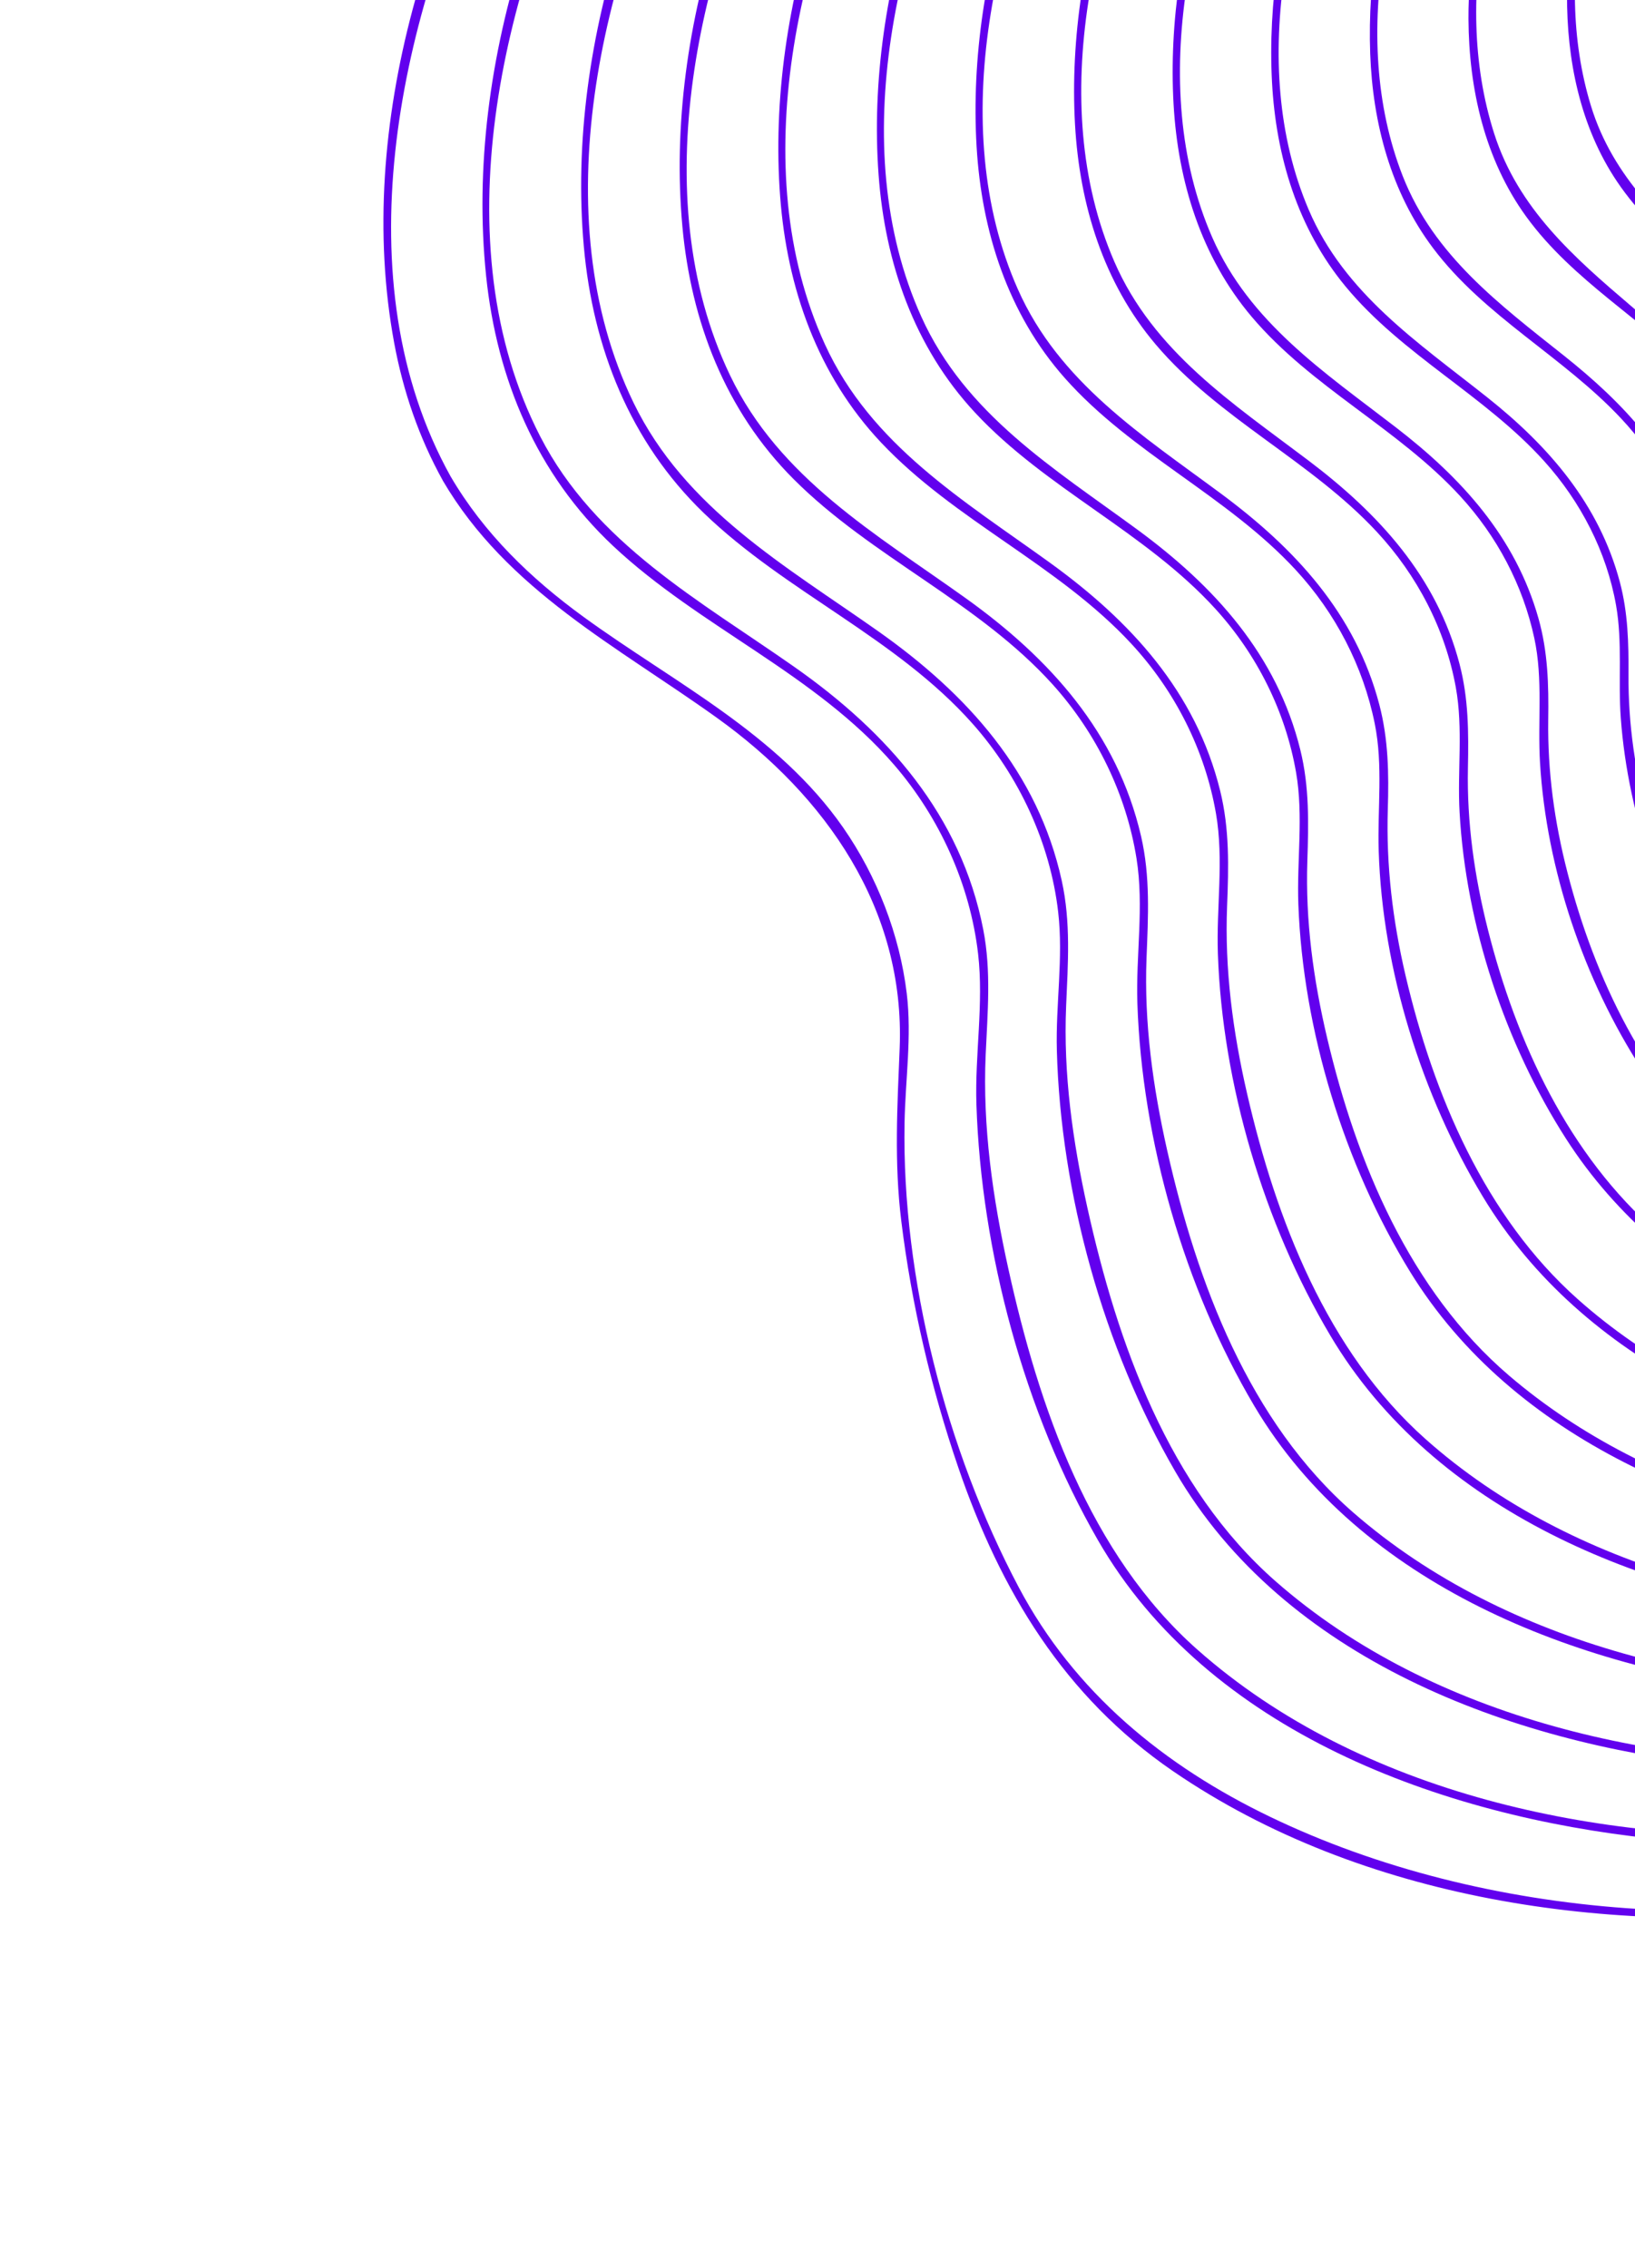 <svg width="300" height="416" viewBox="0 0 300 416" fill="none" xmlns="http://www.w3.org/2000/svg">
<path d="M539.534 131.893C503.379 165.326 441.815 148.824 409.025 118.771C399.44 109.986 392.701 99.147 389.252 86.597C386.547 76.742 387.668 66.518 383.822 56.923C375.095 35.179 350.113 26.203 344.803 2.336C337.143 -32.12 361.754 -94.632 405.414 -84.769C414.794 -82.654 423.607 -78.349 432.187 -74.14C444.135 -68.268 455.933 -62.093 467.984 -56.426C478.62 -51.428 489.476 -47.098 500.454 -42.923C508.139 -40.006 515.716 -36.892 522.315 -31.91C545.506 -14.407 555.41 12 558.736 39.888C562.428 70.82 563.503 108.271 539.534 131.893C538.795 132.63 539.922 133.791 540.66 133.06C561.864 112.154 564.191 79.319 561.588 51.288C559.219 25.776 554.779 1.241 537.841 -18.952C531.489 -26.52 524.263 -33.474 515.508 -38.174C507.126 -42.671 497.897 -45.512 489.079 -49.005C463.401 -59.172 439.881 -74.703 413.885 -83.943C397.143 -89.893 380.971 -87.919 367.85 -75.303C352.328 -60.384 343.331 -37.608 341.943 -16.349C341.264 -5.865 342.558 5.106 347.453 14.532C352.868 24.962 362.336 31.859 370.397 40.062C375.904 45.669 380.435 51.974 383.047 59.44C385.116 65.356 385.152 71.302 385.833 77.434C387.113 89.058 391.721 100.63 398.761 109.972C415.175 131.763 443.617 145.449 470.03 149.982C494.764 154.236 521.664 150.627 540.666 133.062C541.43 132.352 540.304 131.19 539.534 131.893Z" fill="#6200EE"/>
<path d="M532.762 143.101C495.481 178.511 429.518 163.916 395.319 131.36C385.702 122.202 378.841 111.009 375.124 98.255C371.894 87.179 373.428 75.476 369.237 64.672C360.605 42.447 334.834 33.686 327.819 10.494C321.052 -11.86 327.958 -37.935 339.545 -57.495C349.686 -74.608 366.25 -89.718 387.485 -85.707C396.832 -83.94 405.596 -79.622 414.037 -75.407C426.368 -69.252 438.496 -62.698 450.945 -56.777C462.92 -51.073 475.092 -46.004 487.583 -41.561C496.042 -38.552 504.704 -35.779 512.302 -30.875C537.793 -14.429 548.861 14.608 552.275 43.465C556.214 76.75 558.302 117.329 532.762 143.101C532.029 143.84 533.154 145.007 533.889 144.263C556.419 121.527 558 86.446 555.231 56.403C552.656 28.53 547.693 2.261 528.182 -19.094C521.47 -26.444 513.921 -32.616 504.819 -36.749C494.942 -41.229 484.42 -44.216 474.343 -48.211C458.232 -54.603 442.747 -62.447 427.364 -70.392C417.184 -75.653 406.999 -81.312 396.128 -85.029C351.84 -100.17 324.277 -45.974 323.703 -8.932C323.532 2.013 325.62 13.238 331.546 22.587C338.233 33.146 348.895 39.96 357.289 48.978C362.628 54.721 366.749 61.373 368.984 68.929C370.735 74.866 370.487 80.876 371.157 86.953C372.568 99.785 377.726 112.552 385.491 122.839C416.899 164.423 493.514 182.615 533.895 144.264C534.65 143.544 533.523 142.383 532.762 143.101Z" fill="#6200EE"/>
<path d="M525.992 154.304C487.782 191.478 418.11 179.021 382.271 144.673C371.624 134.472 364.192 121.759 360.302 107.551C357.099 95.845 358.883 83.528 354.534 72.126C345.536 48.53 317.815 39.947 310.069 15.6C302.609 -7.84 309.882 -35.387 321.942 -56.012C332.27 -73.678 349.578 -90.519 371.675 -86.261C381.537 -84.357 390.703 -79.523 399.535 -74.938C412.081 -68.411 424.481 -61.618 437.259 -55.527C450.198 -49.358 463.392 -43.892 476.98 -39.3C485.811 -36.316 494.963 -33.758 503.095 -29.089C530.591 -13.299 542.473 17.951 545.941 47.87C550.034 83.256 552.852 126.628 525.992 154.304C525.269 155.052 526.394 156.219 527.117 155.471C551.399 130.452 551.685 92.53 548.762 60.01C546.134 30.696 540.301 3.208 518.964 -18.528C502.942 -34.853 481.48 -38.725 460.916 -46.862C444.262 -53.452 428.253 -61.559 412.443 -69.937C402.199 -75.365 391.998 -81.269 381.07 -85.249C334.944 -102.03 306.094 -43.163 305.615 -5.157C305.47 6.231 307.679 17.933 313.905 27.626C321.344 39.196 333.383 46.278 342.58 56.217C347.952 62.027 352.048 68.796 354.27 76.42C356.16 82.884 355.754 89.364 356.419 95.973C357.799 109.636 363.182 123.371 371.21 134.486C403.68 179.419 485.252 196.198 527.117 155.471C527.868 154.743 526.742 153.576 525.992 154.304Z" fill="#6200EE"/>
<path d="M519.221 165.512C479.756 204.73 404.93 194.016 367.808 156.712C356.812 145.665 349.384 131.892 345.481 116.847C342.288 104.545 344.34 91.639 339.862 79.675C330.34 54.233 299.975 45.769 291.913 19.408C284.513 -4.803 291.957 -33.012 304.224 -54.353C314.751 -72.66 332.892 -91.383 355.959 -86.848C365.828 -84.902 374.934 -79.922 383.711 -75.21C396.948 -68.105 410.034 -60.763 423.597 -54.264C437.384 -47.662 451.483 -41.846 466.031 -37.128C475.619 -34.011 485.64 -31.561 494.596 -26.812C523.746 -11.373 536.155 21.671 539.663 52.61C543.901 89.969 547.285 136.065 519.221 165.512C518.504 166.262 519.629 167.429 520.348 166.673C545.592 140.186 545.402 100.64 542.588 66.497C540.057 35.72 534.204 6.417 511.424 -16.139C494.445 -32.952 471.024 -36.337 449.517 -44.687C431.898 -51.526 414.981 -60.044 398.386 -69.057C387.638 -74.893 376.989 -81.359 365.519 -85.705C317.68 -103.811 287.748 -39.63 287.528 -1.037C287.459 10.945 289.921 23.205 296.681 33.27C304.369 44.72 316.381 51.782 325.948 61.42C332.254 67.778 337.052 75.27 339.563 83.912C341.442 90.367 341.069 96.797 341.544 103.412C342.607 118.185 348.106 133.181 356.393 145.417C386.355 189.636 459.194 205.783 505.136 178.528C510.699 175.228 515.759 171.235 520.348 166.673C521.087 165.936 519.967 164.777 519.221 165.512Z" fill="#6200EE"/>
<path d="M512.45 176.714C472.458 217.236 395.018 209.097 355.876 171.313C343.663 159.522 335.489 144.435 331.155 128.091C327.573 114.574 330.033 100.26 325.152 87.128C315.201 60.33 282.957 52.024 274.164 24.508C265.993 -1.044 273.998 -31.049 287.022 -53.585C297.803 -72.244 316.641 -92.204 340.332 -87.455C350.217 -85.472 359.298 -80.33 368.021 -75.496C381.256 -68.151 394.356 -60.603 407.969 -53.959C422.705 -46.768 437.832 -40.417 453.457 -35.43C464.153 -32.017 475.41 -29.611 485.576 -24.745C516.873 -9.766 529.922 25.572 533.464 57.88C537.758 97.09 541.594 145.616 512.45 176.714C511.744 177.473 512.863 178.639 513.577 177.875C540.255 149.407 539.102 107.32 536.272 70.999C533.76 38.757 527.153 7.543 502.308 -15.218C483.981 -32.005 457.521 -34.834 435.122 -43.667C417.072 -50.783 399.753 -59.582 382.824 -69.034C372.105 -75.018 361.513 -81.689 350.045 -86.184C300.343 -105.677 269.233 -35.818 269.443 3.494C269.515 16.297 272.424 29.241 280.041 39.734C288.661 51.621 301.781 58.771 311.835 69.229C318.292 75.955 323.024 84.007 325.308 93.088C326.918 99.48 326.369 105.913 326.802 112.419C327.879 128.705 333.989 145.402 343.199 158.833C374.719 204.809 450.958 219.153 498.058 190.27C503.737 186.788 508.899 182.62 513.576 177.881C514.311 177.137 513.186 175.97 512.45 176.714Z" fill="#6200EE"/>
<path d="M505.68 187.916C464.904 229.964 384.752 223.911 343.49 185.495C329.955 172.892 321.192 156.162 316.569 138.384C314.494 130.417 313.537 122.456 313.53 114.24C313.521 108.498 313.106 103.045 311.418 97.515C307.242 83.839 297.942 73.969 286.983 65.255C275.162 55.858 263.101 46.876 257.389 32.315C247.185 6.285 255.079 -25.489 267.795 -49.204C278.336 -68.867 297.791 -92.222 322.82 -88.439C333.025 -86.901 342.373 -81.508 351.213 -76.485C363.971 -69.228 376.547 -61.69 389.638 -55.043C405.836 -46.817 422.573 -39.567 439.881 -34.012C451.205 -30.378 463.025 -27.958 474.104 -23.611C503.139 -12.207 519.64 18.095 525.044 47.397C528.256 64.775 529.295 82.827 529.797 100.468C530.384 120.809 529.327 141.933 522.089 161.166C518.343 171.118 512.895 180.106 505.68 187.916C504.978 188.683 506.103 189.85 506.805 189.084C534.883 158.657 532.856 113.924 529.978 75.448C527.454 41.732 520.019 8.126 492.744 -14.508C484.371 -21.457 474.736 -25.498 464.393 -28.546C449.243 -33.022 434.143 -37.185 419.473 -43.148C400.7 -50.772 382.736 -60.129 365.209 -70.255C354.787 -76.28 344.44 -83.013 333.134 -87.293C311.904 -95.325 292.645 -85.199 278.836 -68.63C261.134 -47.402 250.401 -17.86 251.413 9.856C251.878 22.579 255.198 35.217 262.938 45.503C272.412 58.103 286.848 65.413 297.502 76.82C303.96 83.728 308.614 92.039 310.761 101.283C312.353 108.112 311.614 114.993 312.087 121.914C313.244 138.938 319.466 156.467 328.871 170.669C345.965 196.477 375.811 210.822 405.63 215.93C434.232 220.829 465.841 217.834 490.817 202.108C496.671 198.421 501.995 194.045 506.805 189.084C507.535 188.337 506.41 187.17 505.68 187.916Z" fill="#6200EE"/>
<path d="M498.909 199.125C457.269 242.746 374.538 238.517 331.054 199.643C316.667 186.782 307.495 169.118 302.478 150.676C300.074 141.836 298.744 132.906 298.804 123.752C298.841 117.963 298.716 112.428 297.226 106.792C293.429 92.486 284.167 81.826 272.797 72.816C260.193 62.816 246.675 53.83 240.123 38.46C228.607 11.439 236.747 -22.121 249.831 -47.061C260.513 -67.413 280.587 -92.586 306.535 -89.204C317.115 -87.822 326.738 -82.085 335.779 -76.778C348.851 -69.108 361.744 -61.169 375.224 -54.211C392.394 -45.343 410.245 -37.632 428.684 -31.813C440.688 -28.027 453.152 -25.584 465.011 -21.35C495.277 -10.532 512.684 20.231 518.511 50.374C522.001 68.454 522.925 87.242 523.549 105.614C524.291 127.449 523.495 150.084 515.946 170.825C512.119 181.346 506.451 190.839 498.909 199.125C498.212 199.893 499.337 201.06 500.035 200.286C529.415 167.997 526.659 120.633 523.722 80.084C521.212 45.46 513.304 10.239 484.662 -12.42C475.72 -19.495 465.397 -23.267 454.516 -26.25C437.988 -30.78 421.656 -35.333 405.756 -41.854C386.637 -49.686 368.367 -59.272 350.617 -69.812C339.966 -76.135 329.44 -83.276 317.854 -87.81C295.844 -96.43 275.763 -85.084 261.619 -67.924C243.097 -45.462 231.822 -14.119 233.397 15.095C234.131 28.695 238.115 41.941 246.89 52.549C257.318 65.162 272.485 72.533 283.384 84.647C290.029 92.03 294.796 101.212 296.526 111.042C297.734 117.895 296.878 124.867 297.395 131.773C298.751 150.064 305.417 168.96 315.607 184.194C333.256 210.574 364.321 224.707 394.887 229.517C424.849 234.229 457.839 230.579 483.726 213.832C489.692 209.975 495.13 205.423 500.035 200.286C500.753 199.536 499.634 198.371 498.909 199.125Z" fill="#6200EE"/>
<path d="M492.138 210.327C469.799 234.079 436.606 243.53 404.719 243.096C373.803 242.679 340.545 233.413 317.122 212.435C301.901 198.808 292.627 179.579 287.604 160.042C285.22 150.804 283.944 141.518 284.079 131.982C284.172 125.642 284.026 119.62 282.297 113.468C278.081 98.517 268.152 87.658 256.102 78.379C243.074 68.339 229.262 59.173 222.43 43.544C210.084 15.281 218.773 -20.104 232.544 -46.199C243.555 -67.052 264.425 -93.441 291.153 -89.873C302.007 -88.42 311.815 -82.32 321 -76.738C334.466 -68.567 347.774 -60.18 361.756 -52.9C379.613 -43.605 398.233 -35.594 417.458 -29.607C430.332 -25.605 443.672 -23.151 456.442 -18.871C488.329 -8.192 506.351 23.726 512.328 55.213C515.918 74.127 516.745 93.728 517.375 112.935C518.124 135.748 517.437 159.436 509.583 181.126C505.663 191.96 499.838 201.76 492.138 210.327C491.446 211.103 492.565 212.269 493.263 211.494C523.721 177.607 520.477 128.03 517.546 85.693C515.091 50.219 507.13 13.582 477.595 -9.514C468.004 -17.018 456.885 -20.758 445.235 -23.761C427.509 -28.333 410.069 -33.163 393.093 -40.116C373.261 -48.238 354.349 -58.231 336.065 -69.376C325.2 -76 314.492 -83.563 302.631 -88.35C279.699 -97.605 258.659 -84.828 244.185 -66.954C225.221 -43.541 213.614 -11.126 215.335 19.125C216.144 33.319 220.386 47.131 229.67 58.109C240.631 71.073 256.454 78.543 267.899 90.985C274.657 98.335 279.426 107.302 281.528 117.08C283.157 124.662 282.109 132.323 282.575 139.99C283.761 159.469 290.623 179.761 301.232 196.128C319.128 223.768 351.483 238.15 383.123 242.935C414.414 247.668 448.848 243.601 475.819 226.097C482.213 221.942 488.039 217.05 493.263 211.494C493.978 210.731 492.851 209.569 492.138 210.327Z" fill="#6200EE"/>
<path d="M485.367 221.535C462.473 246.199 428.309 256.401 395.378 256.462C363.365 256.526 328.804 247.521 304.215 226.172C287.797 211.917 278.21 191.175 272.982 170.416C270.533 160.691 269.138 150.897 269.344 140.872C269.476 134.349 269.466 128.144 267.8 121.788C263.609 105.77 252.98 94.227 240.079 84.476C226.228 74.004 211.622 64.512 204.449 47.96C191.692 18.516 200.906 -18.376 215.319 -45.463C226.806 -67.042 249.002 -95.078 276.871 -90.397C287.794 -88.567 297.571 -82.169 306.776 -76.38C320.534 -67.737 334.179 -58.996 348.577 -51.436C367.184 -41.678 386.664 -33.368 406.763 -27.228C420.297 -23.093 434.286 -20.633 447.776 -16.413C480.646 -6.11 499.411 25.99 505.803 58.23C509.685 77.819 510.42 98.097 511.126 118.015C511.972 141.968 511.637 166.821 503.809 189.743C499.785 201.53 493.64 212.218 485.367 221.535C484.682 222.307 485.8 223.479 486.493 222.696C518.378 186.8 514.359 134.038 511.256 89.453C508.729 53.119 499.954 14.713 468.745 -7.96C458.782 -15.203 447.191 -18.535 435.379 -21.401C416.632 -25.953 398.259 -31.077 380.373 -38.407C360.028 -46.744 340.644 -57.025 322.008 -68.659C310.871 -75.613 299.967 -83.614 287.825 -88.747C264.525 -98.593 242.818 -85.508 227.896 -67.401C207.78 -42.989 195.46 -8.886 197.252 22.862C198.086 37.525 202.447 51.839 212.052 63.181C223.638 76.866 240.513 84.506 252.657 97.593C260.019 105.528 265.185 115.407 267.123 126.096C268.496 133.684 267.383 141.392 267.815 149.043C268.978 169.746 276.174 191.498 287.374 208.935C305.77 237.56 339.679 251.948 372.336 256.496C404.991 261.05 440.816 256.338 468.718 237.831C475.239 233.504 481.175 228.427 486.493 222.696C487.202 221.931 486.075 220.77 485.367 221.535Z" fill="#6200EE"/>
<path d="M478.597 232.737C454.757 258.738 418.897 269.605 384.386 269.823C351.102 270.033 314.846 260.873 289.49 238.313C272.439 223.152 263.006 200.742 257.896 178.935C255.534 168.851 254.326 158.763 254.644 148.406C254.843 141.875 254.754 135.628 253.087 129.253C248.715 112.553 237.573 100.587 224.036 90.554C209.58 79.847 194.321 70.127 186.753 53.036C173.367 22.81 182.716 -15.215 197.304 -43.23C209.001 -65.7 232.056 -95.715 261.096 -91.169C272.065 -89.456 281.843 -82.948 290.991 -77.045C304.948 -68.046 318.763 -58.912 333.408 -51.049C352.908 -40.573 373.442 -31.773 394.616 -25.287C409.131 -20.845 424.099 -18.3 438.653 -14.069C473.105 -4.066 492.747 28.618 499.473 62.247C503.61 82.929 504.263 104.316 504.959 125.338C505.787 150.288 505.561 176.168 497.44 200.048C493.318 212.16 487.041 223.136 478.597 232.737C477.911 233.515 479.036 234.683 479.723 233.899C512.705 196.382 508.229 141.182 505.085 94.763C502.55 57.386 493.485 17.064 460.773 -5.704C449.998 -13.208 437.401 -16.293 424.788 -19.182C404.475 -23.839 384.688 -29.56 365.421 -37.608C344.971 -46.15 325.527 -56.683 306.883 -68.638C295.618 -75.855 284.618 -84.235 272.24 -89.499C247.908 -99.848 225.112 -84.75 210.018 -65.891C189.747 -40.572 177.267 -5.687 179.192 26.886C180.112 42.451 184.913 57.546 195.382 69.357C207.668 83.218 225.191 90.961 237.733 104.53C245.032 112.435 250.107 122.172 252.244 132.733C253.81 140.493 252.728 148.274 252.973 156.107C253.646 177.839 260.85 200.888 272.06 219.48C290.499 250.044 325.794 265.131 359.955 269.84C394.142 274.549 431.646 269.466 460.819 250.091C467.766 245.473 474.086 240.048 479.722 233.905C480.426 233.132 479.301 231.965 478.597 232.737Z" fill="#6200EE"/>
<path d="M471.826 243.94C447.227 271.075 410.019 282.639 374.197 283.174C340.197 283.685 303.177 274.838 276.851 252.301C258.665 236.731 248.902 213.246 243.516 190.418C240.988 179.721 239.513 168.934 239.879 157.94C240.106 151.006 240.267 144.354 238.593 137.56C234.29 120.105 222.818 107.526 208.665 97.132C193.419 85.945 177.136 76.023 169.044 58.082C154.838 26.579 164.768 -13.314 180.076 -42.507C192.184 -65.586 216.268 -96.907 246.227 -91.811C257.33 -89.924 267.142 -83.185 276.346 -77.091C290.677 -67.591 304.884 -57.996 320.017 -49.782C340.44 -38.696 361.979 -29.511 384.246 -22.836C399.357 -18.312 414.91 -15.767 430.091 -11.588C466.117 -1.678 486.437 32.074 493.319 67.1C497.549 88.615 498.11 110.816 498.794 132.674C499.6 158.614 499.485 185.514 491.074 210.361C486.876 222.771 480.426 234.062 471.826 243.94C471.144 244.725 472.269 245.892 472.951 245.107C506.793 206.237 502.034 149.278 499.002 101.342C496.546 62.542 487.408 19.686 452.804 -3.435C441.577 -10.934 428.479 -13.854 415.485 -16.706C394.4 -21.325 373.807 -27.122 353.836 -35.419C332.559 -44.264 312.347 -55.265 293.085 -67.868C281.526 -75.434 270.287 -84.284 257.595 -89.916C232.568 -101.013 208.855 -85.175 193.266 -65.778C171.882 -39.181 158.688 -2.205 161.209 32.077C162.396 48.224 167.728 63.675 178.883 75.665C191.929 89.694 210.154 97.555 223.053 111.737C230.658 120.105 235.876 130.54 237.813 141.703C239.201 149.725 237.928 157.843 238.232 165.927C239.085 188.971 246.651 213.638 258.726 233.279C277.738 264.192 314.466 278.971 349.139 283.386C384.712 287.91 423.586 282.208 453.713 261.818C460.787 257.027 467.219 251.432 472.953 245.101C473.649 244.332 472.53 243.167 471.826 243.94Z" fill="#6200EE"/>
<path d="M465.055 255.148C439.509 283.62 400.595 295.839 363.199 296.533C327.724 297.198 288.669 288.088 261.57 263.987C243.488 247.906 234.134 223.676 228.822 200.609C226.206 189.25 224.689 177.82 225.156 166.163C225.442 158.993 225.615 152.09 223.884 145.059C219.414 126.894 207.411 113.886 192.611 103.201C176.792 91.781 159.8 81.629 151.352 63.145C136.466 30.581 146.656 -10.711 162.429 -40.985C174.878 -64.885 200.077 -98.076 231.213 -92.488C242.505 -90.463 252.418 -83.41 261.699 -77.079C275.958 -67.345 290.124 -57.579 305.239 -49.208C326.405 -37.498 348.855 -27.869 372.02 -20.892C388.318 -15.983 405.071 -13.35 421.503 -9.062C459.148 0.74 480.082 35.484 487.16 71.951C491.496 94.297 491.965 117.318 492.63 140.01C493.408 166.561 493.452 194.13 485.057 219.639C480.741 232.751 474.075 244.698 465.055 255.148C464.381 255.929 465.5 257.095 466.182 256.309C501.053 215.898 495.904 156.656 492.864 106.98C490.427 67.066 481.045 22.099 444.83 -1.128C432.949 -8.751 419.084 -11.443 405.48 -14.303C383.058 -19.003 361.23 -25.249 340.075 -34.131C318.228 -43.311 297.527 -54.748 277.873 -67.955C266.417 -75.656 255.3 -84.641 242.688 -90.419C216.965 -102.192 192.286 -85.343 176.312 -65.428C154.168 -37.834 140.467 0.53 143.148 36.081C144.408 52.828 150.007 68.816 161.669 81.181C175.238 95.571 194.109 103.548 207.563 118.068C215.59 126.723 221.089 137.574 223.115 149.23C224.59 157.759 223.166 166.388 223.466 174.978C224.295 198.855 231.894 224.424 244.082 244.968C263.258 277.294 301.529 292.399 337.34 296.814C374.488 301.388 415.162 295.161 446.455 273.652C453.707 268.663 460.308 262.861 466.182 256.309C466.88 255.535 465.755 254.367 465.055 255.148Z" fill="#6200EE"/>
<path d="M458.285 266.35C432.156 295.766 392.261 308.68 353.797 309.863C317.146 310.987 276.611 302.095 248.334 277.482C229.154 260.788 219.635 235.263 214.168 211.052C211.546 199.431 209.908 187.667 210.373 175.737C210.669 168.14 211.093 160.826 209.358 153.344C204.958 134.417 192.628 120.785 177.211 109.745C160.807 97.999 142.999 87.761 133.938 68.814C118.08 35.652 128.296 -6.895 144.081 -38.096C156.708 -63.053 182.654 -98.449 215.113 -93.358C226.666 -91.54 236.749 -84.282 246.108 -77.741C260.553 -67.65 274.872 -57.476 290.237 -48.788C312.201 -36.373 335.609 -26.281 359.75 -18.953C376.872 -13.756 394.434 -10.968 411.798 -6.822C426.411 -3.336 438.993 2.896 449.742 13.549C466.571 30.223 476.044 52 480.674 74.967C485.3 97.973 485.727 121.659 486.404 145.032C487.217 173.109 487.589 202.227 478.91 229.265C474.511 242.952 467.625 255.43 458.285 266.35C457.609 267.138 458.734 268.305 459.411 267.511C476.88 247.097 484.604 221.843 487.13 195.441C489.78 167.759 488.372 139.412 486.684 111.696C484.197 70.817 474.308 23.801 436.388 0.879C423.748 -6.755 409.041 -9.162 394.784 -12.035C370.548 -16.93 347.033 -23.914 324.3 -33.719C302.689 -43.041 282.255 -54.599 262.885 -67.935C251.068 -76.068 239.607 -85.729 226.4 -91.569C200.103 -103.197 174.657 -84.466 158.776 -64.35C136.003 -35.506 121.843 4.572 125.205 41.503C126.791 58.947 133.069 75.32 145.581 87.859C159.965 102.268 179.478 110.391 193.174 125.584C201.174 134.473 206.643 145.641 208.535 157.475C209.944 166.284 208.399 175.185 208.692 184.034C209.536 209.158 217.32 236.256 230.139 257.894C249.669 290.865 289.267 305.945 325.695 310.253C364.213 314.812 406.326 308.141 438.714 285.812C446.334 280.556 453.264 274.436 459.411 267.511C460.102 266.741 458.979 265.568 458.285 266.35Z" fill="#6200EE"/>
<path d="M451.513 277.558C424.453 308.302 382.822 321.909 342.791 323.226C305.058 324.471 263.138 315.575 234.071 290.084C214.423 272.856 205.02 246.38 199.514 221.515C196.824 209.347 195.085 197.015 195.62 184.532C195.952 176.756 196.503 169.223 194.815 161.547C190.43 141.615 177.432 127.301 161.196 115.837C144.181 103.829 125.687 93.368 116.233 73.848C99.555 39.409 110.342 -4.996 126.849 -37.382C139.842 -62.881 166.623 -99.378 199.872 -94.085C211.737 -92.199 222.003 -84.571 231.528 -77.737C246.322 -67.124 261.022 -56.5 276.869 -47.461C299.333 -34.646 323.371 -24.32 348.114 -16.817C366.215 -11.326 384.734 -8.447 403.127 -4.28C418.092 -0.891 431.119 5.153 442.222 15.931C459.709 32.906 469.561 55.355 474.371 78.959C479.292 103.075 479.57 127.872 480.262 152.381C481.081 181.436 481.572 211.597 472.569 239.585C468.07 253.583 461.025 266.348 451.513 277.558C450.843 278.347 451.968 279.515 452.64 278.719C470.971 257.127 478.781 230.426 481.167 202.593C483.599 174.291 482.246 145.308 480.567 116.975C478.09 75.039 467.729 25.802 428.104 3.061C415.104 -4.401 400.059 -6.622 385.564 -9.438C359.777 -14.441 334.789 -21.883 310.673 -32.374C288.972 -41.819 268.456 -53.523 249.09 -67.106C237.09 -75.518 225.538 -85.529 212.203 -91.796C185.096 -104.529 158.524 -85.078 142.023 -64.256C118.402 -34.452 103.702 7.024 107.127 45.242C108.785 63.78 115.589 81.042 129.137 94.111C144.252 108.698 164.463 116.978 178.492 132.798C186.957 142.35 192.702 154.604 194.163 167.326C195.134 175.746 193.689 184.246 193.918 192.693C194.613 218.862 202.507 247.311 215.661 269.961C235.608 304.305 276.996 319.619 314.677 323.775C354.572 328.18 398.087 320.944 431.448 297.644C439.259 292.194 446.353 285.865 452.646 278.721C453.326 277.942 452.201 276.774 451.513 277.558Z" fill="#6200EE"/>
<path d="M444.742 288.761C416.952 320.699 373.956 334.973 332.601 336.603C293.535 338.145 249.811 329.207 219.764 302.661C199.857 285.075 190.588 258.005 185.018 232.744C182.166 219.828 180.266 206.696 180.859 193.448C181.201 185.727 181.902 178.191 180.417 170.538C176.334 149.546 162.829 134.322 145.793 122.367C128.394 110.155 109.24 99.723 99.127 80.071C80.842 44.532 92.122 -2.169 109.218 -35.894C122.541 -62.179 150.204 -100.225 184.523 -94.848C196.577 -92.962 206.942 -85.105 216.52 -78.066C231.428 -67.117 246.234 -56.169 262.256 -46.854C285.652 -33.251 310.84 -22.428 336.741 -14.594C355.552 -8.899 374.777 -5.913 393.945 -1.842C409.42 1.449 423.1 7.272 434.69 18.309C453.066 35.806 463.272 59.272 468.206 83.828C473.061 107.972 473.393 132.738 474.034 157.265C474.835 187.76 475.733 219.421 466.552 248.882C461.968 263.579 454.68 277.006 444.742 288.761C444.073 289.55 445.198 290.717 445.869 289.922C464.563 267.8 472.528 240.523 474.96 212.059C477.48 182.512 476.149 152.214 474.43 122.628C471.931 79.63 461.378 28.192 420.134 5.447C406.239 -2.213 390.171 -4.219 374.81 -7.127C348.026 -12.194 322.07 -20.063 297.089 -31.023C274.8 -40.809 253.786 -52.99 234.025 -67.185C222.003 -75.818 210.44 -86.118 196.983 -92.504C169.041 -105.77 141.395 -84.757 124.63 -63.365C100.291 -32.297 85.076 10.974 89.198 50.637C91.165 69.579 98.469 86.988 112.498 100.152C128.451 115.117 149.64 123.599 164.075 140.319C172.406 149.977 177.998 162.267 179.466 174.965C180.526 184.139 178.862 193.397 179.159 202.599C180.043 229.609 187.944 259.036 201.437 282.496C221.706 317.738 264.57 333.151 303.035 337.247C344.542 341.66 389.837 333.9 424.356 309.394C432.281 303.767 439.49 297.257 445.869 289.922C446.549 289.142 445.424 287.975 444.742 288.761Z" fill="#6200EE"/>
<path d="M82.673 87.382C62.716 51.492 73.137 3.998 89.916 -31.013C98.458 -48.833 109.813 -65.913 124.835 -78.928C136.277 -88.844 151.436 -97.369 167.108 -95.877C179.674 -94.681 190.394 -86.724 200.196 -79.415C215.146 -68.265 229.853 -56.942 245.87 -47.328C269.534 -33.123 295.112 -21.879 321.424 -13.585C341.63 -7.22 362.248 -3.747 382.989 0.262C398.887 3.34 413.435 8.41 425.701 19.363C444.654 36.286 455.636 59.695 461.093 84.176C466.61 108.928 467.172 134.435 467.767 159.685C468.514 191.024 469.894 223.405 461.659 253.977C436.385 347.799 311.699 371.067 233.116 333.307C213.614 323.936 197.127 310.462 186.896 291.116C173.643 266.05 165.455 234.414 165.973 206C166.114 198.067 167.331 190.154 166.376 182.233C165.067 171.434 160.92 160.753 154.72 151.827C142.736 134.582 123.684 125.233 107.12 113.195C97.362 106.1 88.811 97.858 82.673 87.382C82.143 86.485 80.731 87.275 81.26 88.178C93.038 108.275 113.266 118.565 131.568 131.694C151.553 146.022 166.103 166.797 165.076 192.283C164.641 202.966 164.057 213.294 165.372 223.978C167.264 239.326 170.835 254.604 175.845 269.23C183.589 291.838 195.278 311.208 215.178 324.862C249.856 348.648 295.737 355.11 336.792 350.362C380.044 345.37 424.514 326.217 448.595 288.295C464.71 262.92 468.912 232.575 469.71 203.087C470.5 173.98 469.961 144.249 467.355 115.228C463.577 73.24 448.823 22.723 406.053 4.973C390.002 -1.682 372.058 -3.054 355.169 -6.526C325.971 -12.529 297.596 -22.453 270.848 -35.587C250.064 -45.798 230.77 -58.338 212.314 -72.265C201.426 -80.484 190.505 -90.169 177.574 -95.04C146.593 -106.702 117.13 -77.672 101.387 -54.373C79.084 -21.369 64.943 22.996 72.327 62.907C73.965 71.761 76.883 80.296 81.266 88.179C81.767 89.087 83.179 88.298 82.673 87.382Z" fill="#6200EE"/>
</svg>
